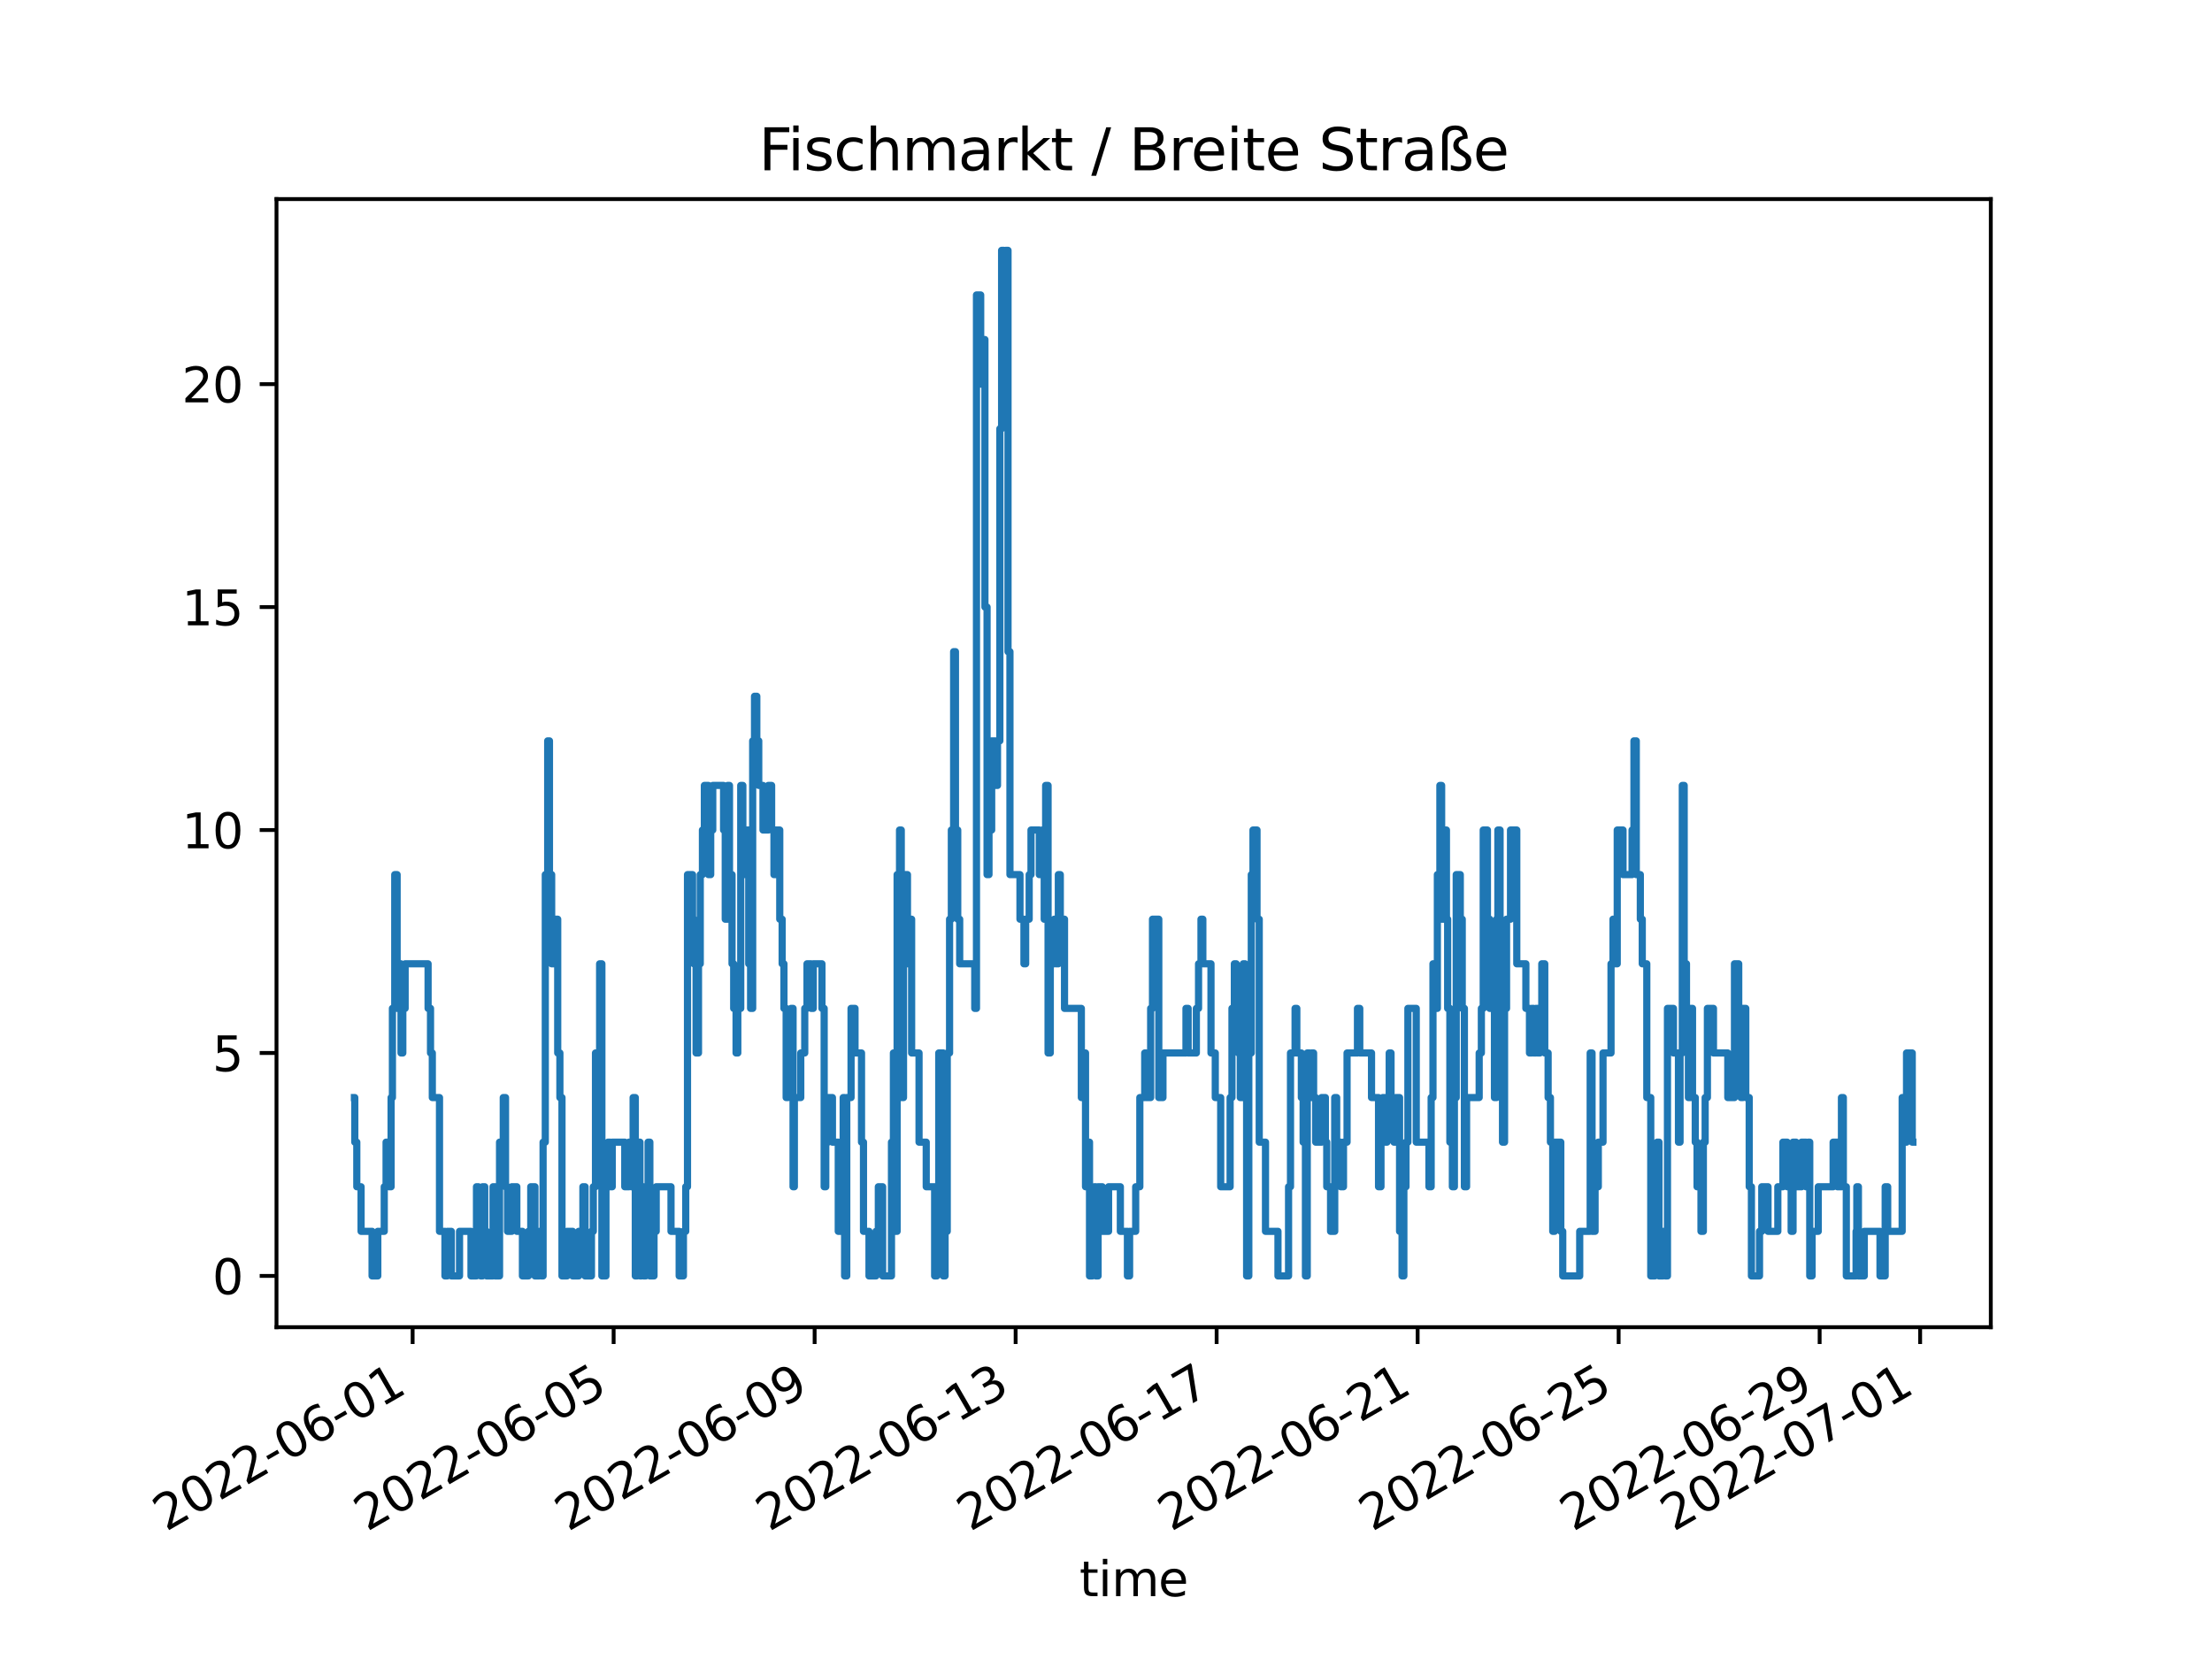 <?xml version="1.0" encoding="utf-8" standalone="no"?>
<!DOCTYPE svg PUBLIC "-//W3C//DTD SVG 1.1//EN"
  "http://www.w3.org/Graphics/SVG/1.1/DTD/svg11.dtd">
<svg xmlns:xlink="http://www.w3.org/1999/xlink" width="460.8pt" height="345.6pt" viewBox="0 0 460.8 345.6" xmlns="http://www.w3.org/2000/svg" version="1.1">
 <defs>
  <style type="text/css">*{stroke-linejoin: round; stroke-linecap: butt}</style>
 </defs>
 <g id="figure_1">
  <g id="patch_1">
   <path d="M 0 345.6 
L 460.8 345.6 
L 460.8 0 
L 0 0 
z
" style="fill: #ffffff"/>
  </g>
  <g id="axes_1">
   <g id="patch_2">
    <path d="M 57.6 276.48 
L 414.72 276.48 
L 414.72 41.472 
L 57.6 41.472 
z
" style="fill: #ffffff"/>
   </g>
   <g id="matplotlib.axis_1">
    <g id="xtick_1">
     <g id="line2d_1">
      <defs>
       <path id="m8f4c4ebdd8" d="M 0 0 
L 0 3.5 
" style="stroke: #000000; stroke-width: 0.8"/>
      </defs>
      <g>
       <use xlink:href="#m8f4c4ebdd8" x="85.958" y="276.48" style="stroke: #000000; stroke-width: 0.8"/>
      </g>
     </g>
     <g id="text_1">
      <!-- 2022-06-01 -->
      <g transform="translate(34.589 319.118)rotate(-30)scale(0.1 -0.1)">
       <defs>
        <path id="DejaVuSans-32" d="M 1228 531 
L 3431 531 
L 3431 0 
L 469 0 
L 469 531 
Q 828 903 1448 1529 
Q 2069 2156 2228 2338 
Q 2531 2678 2651 2914 
Q 2772 3150 2772 3378 
Q 2772 3750 2511 3984 
Q 2250 4219 1831 4219 
Q 1534 4219 1204 4116 
Q 875 4013 500 3803 
L 500 4441 
Q 881 4594 1212 4672 
Q 1544 4750 1819 4750 
Q 2544 4750 2975 4387 
Q 3406 4025 3406 3419 
Q 3406 3131 3298 2873 
Q 3191 2616 2906 2266 
Q 2828 2175 2409 1742 
Q 1991 1309 1228 531 
z
" transform="scale(0.016)"/>
        <path id="DejaVuSans-30" d="M 2034 4250 
Q 1547 4250 1301 3770 
Q 1056 3291 1056 2328 
Q 1056 1369 1301 889 
Q 1547 409 2034 409 
Q 2525 409 2770 889 
Q 3016 1369 3016 2328 
Q 3016 3291 2770 3770 
Q 2525 4250 2034 4250 
z
M 2034 4750 
Q 2819 4750 3233 4129 
Q 3647 3509 3647 2328 
Q 3647 1150 3233 529 
Q 2819 -91 2034 -91 
Q 1250 -91 836 529 
Q 422 1150 422 2328 
Q 422 3509 836 4129 
Q 1250 4750 2034 4750 
z
" transform="scale(0.016)"/>
        <path id="DejaVuSans-2d" d="M 313 2009 
L 1997 2009 
L 1997 1497 
L 313 1497 
L 313 2009 
z
" transform="scale(0.016)"/>
        <path id="DejaVuSans-36" d="M 2113 2584 
Q 1688 2584 1439 2293 
Q 1191 2003 1191 1497 
Q 1191 994 1439 701 
Q 1688 409 2113 409 
Q 2538 409 2786 701 
Q 3034 994 3034 1497 
Q 3034 2003 2786 2293 
Q 2538 2584 2113 2584 
z
M 3366 4563 
L 3366 3988 
Q 3128 4100 2886 4159 
Q 2644 4219 2406 4219 
Q 1781 4219 1451 3797 
Q 1122 3375 1075 2522 
Q 1259 2794 1537 2939 
Q 1816 3084 2150 3084 
Q 2853 3084 3261 2657 
Q 3669 2231 3669 1497 
Q 3669 778 3244 343 
Q 2819 -91 2113 -91 
Q 1303 -91 875 529 
Q 447 1150 447 2328 
Q 447 3434 972 4092 
Q 1497 4750 2381 4750 
Q 2619 4750 2861 4703 
Q 3103 4656 3366 4563 
z
" transform="scale(0.016)"/>
        <path id="DejaVuSans-31" d="M 794 531 
L 1825 531 
L 1825 4091 
L 703 3866 
L 703 4441 
L 1819 4666 
L 2450 4666 
L 2450 531 
L 3481 531 
L 3481 0 
L 794 0 
L 794 531 
z
" transform="scale(0.016)"/>
       </defs>
       <use xlink:href="#DejaVuSans-32"/>
       <use xlink:href="#DejaVuSans-30" x="63.623"/>
       <use xlink:href="#DejaVuSans-32" x="127.246"/>
       <use xlink:href="#DejaVuSans-32" x="190.869"/>
       <use xlink:href="#DejaVuSans-2d" x="254.492"/>
       <use xlink:href="#DejaVuSans-30" x="290.576"/>
       <use xlink:href="#DejaVuSans-36" x="354.199"/>
       <use xlink:href="#DejaVuSans-2d" x="417.822"/>
       <use xlink:href="#DejaVuSans-30" x="453.906"/>
       <use xlink:href="#DejaVuSans-31" x="517.529"/>
      </g>
     </g>
    </g>
    <g id="xtick_2">
     <g id="line2d_2">
      <g>
       <use xlink:href="#m8f4c4ebdd8" x="127.83" y="276.48" style="stroke: #000000; stroke-width: 0.8"/>
      </g>
     </g>
     <g id="text_2">
      <!-- 2022-06-05 -->
      <g transform="translate(76.461 319.118)rotate(-30)scale(0.1 -0.1)">
       <defs>
        <path id="DejaVuSans-35" d="M 691 4666 
L 3169 4666 
L 3169 4134 
L 1269 4134 
L 1269 2991 
Q 1406 3038 1543 3061 
Q 1681 3084 1819 3084 
Q 2600 3084 3056 2656 
Q 3513 2228 3513 1497 
Q 3513 744 3044 326 
Q 2575 -91 1722 -91 
Q 1428 -91 1123 -41 
Q 819 9 494 109 
L 494 744 
Q 775 591 1075 516 
Q 1375 441 1709 441 
Q 2250 441 2565 725 
Q 2881 1009 2881 1497 
Q 2881 1984 2565 2268 
Q 2250 2553 1709 2553 
Q 1456 2553 1204 2497 
Q 953 2441 691 2322 
L 691 4666 
z
" transform="scale(0.016)"/>
       </defs>
       <use xlink:href="#DejaVuSans-32"/>
       <use xlink:href="#DejaVuSans-30" x="63.623"/>
       <use xlink:href="#DejaVuSans-32" x="127.246"/>
       <use xlink:href="#DejaVuSans-32" x="190.869"/>
       <use xlink:href="#DejaVuSans-2d" x="254.492"/>
       <use xlink:href="#DejaVuSans-30" x="290.576"/>
       <use xlink:href="#DejaVuSans-36" x="354.199"/>
       <use xlink:href="#DejaVuSans-2d" x="417.822"/>
       <use xlink:href="#DejaVuSans-30" x="453.906"/>
       <use xlink:href="#DejaVuSans-35" x="517.529"/>
      </g>
     </g>
    </g>
    <g id="xtick_3">
     <g id="line2d_3">
      <g>
       <use xlink:href="#m8f4c4ebdd8" x="169.703" y="276.48" style="stroke: #000000; stroke-width: 0.8"/>
      </g>
     </g>
     <g id="text_3">
      <!-- 2022-06-09 -->
      <g transform="translate(118.333 319.118)rotate(-30)scale(0.1 -0.1)">
       <defs>
        <path id="DejaVuSans-39" d="M 703 97 
L 703 672 
Q 941 559 1184 500 
Q 1428 441 1663 441 
Q 2288 441 2617 861 
Q 2947 1281 2994 2138 
Q 2813 1869 2534 1725 
Q 2256 1581 1919 1581 
Q 1219 1581 811 2004 
Q 403 2428 403 3163 
Q 403 3881 828 4315 
Q 1253 4750 1959 4750 
Q 2769 4750 3195 4129 
Q 3622 3509 3622 2328 
Q 3622 1225 3098 567 
Q 2575 -91 1691 -91 
Q 1453 -91 1209 -44 
Q 966 3 703 97 
z
M 1959 2075 
Q 2384 2075 2632 2365 
Q 2881 2656 2881 3163 
Q 2881 3666 2632 3958 
Q 2384 4250 1959 4250 
Q 1534 4250 1286 3958 
Q 1038 3666 1038 3163 
Q 1038 2656 1286 2365 
Q 1534 2075 1959 2075 
z
" transform="scale(0.016)"/>
       </defs>
       <use xlink:href="#DejaVuSans-32"/>
       <use xlink:href="#DejaVuSans-30" x="63.623"/>
       <use xlink:href="#DejaVuSans-32" x="127.246"/>
       <use xlink:href="#DejaVuSans-32" x="190.869"/>
       <use xlink:href="#DejaVuSans-2d" x="254.492"/>
       <use xlink:href="#DejaVuSans-30" x="290.576"/>
       <use xlink:href="#DejaVuSans-36" x="354.199"/>
       <use xlink:href="#DejaVuSans-2d" x="417.822"/>
       <use xlink:href="#DejaVuSans-30" x="453.906"/>
       <use xlink:href="#DejaVuSans-39" x="517.529"/>
      </g>
     </g>
    </g>
    <g id="xtick_4">
     <g id="line2d_4">
      <g>
       <use xlink:href="#m8f4c4ebdd8" x="211.575" y="276.48" style="stroke: #000000; stroke-width: 0.8"/>
      </g>
     </g>
     <g id="text_4">
      <!-- 2022-06-13 -->
      <g transform="translate(160.205 319.118)rotate(-30)scale(0.1 -0.1)">
       <defs>
        <path id="DejaVuSans-33" d="M 2597 2516 
Q 3050 2419 3304 2112 
Q 3559 1806 3559 1356 
Q 3559 666 3084 287 
Q 2609 -91 1734 -91 
Q 1441 -91 1130 -33 
Q 819 25 488 141 
L 488 750 
Q 750 597 1062 519 
Q 1375 441 1716 441 
Q 2309 441 2620 675 
Q 2931 909 2931 1356 
Q 2931 1769 2642 2001 
Q 2353 2234 1838 2234 
L 1294 2234 
L 1294 2753 
L 1863 2753 
Q 2328 2753 2575 2939 
Q 2822 3125 2822 3475 
Q 2822 3834 2567 4026 
Q 2313 4219 1838 4219 
Q 1578 4219 1281 4162 
Q 984 4106 628 3988 
L 628 4550 
Q 988 4650 1302 4700 
Q 1616 4750 1894 4750 
Q 2613 4750 3031 4423 
Q 3450 4097 3450 3541 
Q 3450 3153 3228 2886 
Q 3006 2619 2597 2516 
z
" transform="scale(0.016)"/>
       </defs>
       <use xlink:href="#DejaVuSans-32"/>
       <use xlink:href="#DejaVuSans-30" x="63.623"/>
       <use xlink:href="#DejaVuSans-32" x="127.246"/>
       <use xlink:href="#DejaVuSans-32" x="190.869"/>
       <use xlink:href="#DejaVuSans-2d" x="254.492"/>
       <use xlink:href="#DejaVuSans-30" x="290.576"/>
       <use xlink:href="#DejaVuSans-36" x="354.199"/>
       <use xlink:href="#DejaVuSans-2d" x="417.822"/>
       <use xlink:href="#DejaVuSans-31" x="453.906"/>
       <use xlink:href="#DejaVuSans-33" x="517.529"/>
      </g>
     </g>
    </g>
    <g id="xtick_5">
     <g id="line2d_5">
      <g>
       <use xlink:href="#m8f4c4ebdd8" x="253.447" y="276.48" style="stroke: #000000; stroke-width: 0.8"/>
      </g>
     </g>
     <g id="text_5">
      <!-- 2022-06-17 -->
      <g transform="translate(202.078 319.118)rotate(-30)scale(0.1 -0.1)">
       <defs>
        <path id="DejaVuSans-37" d="M 525 4666 
L 3525 4666 
L 3525 4397 
L 1831 0 
L 1172 0 
L 2766 4134 
L 525 4134 
L 525 4666 
z
" transform="scale(0.016)"/>
       </defs>
       <use xlink:href="#DejaVuSans-32"/>
       <use xlink:href="#DejaVuSans-30" x="63.623"/>
       <use xlink:href="#DejaVuSans-32" x="127.246"/>
       <use xlink:href="#DejaVuSans-32" x="190.869"/>
       <use xlink:href="#DejaVuSans-2d" x="254.492"/>
       <use xlink:href="#DejaVuSans-30" x="290.576"/>
       <use xlink:href="#DejaVuSans-36" x="354.199"/>
       <use xlink:href="#DejaVuSans-2d" x="417.822"/>
       <use xlink:href="#DejaVuSans-31" x="453.906"/>
       <use xlink:href="#DejaVuSans-37" x="517.529"/>
      </g>
     </g>
    </g>
    <g id="xtick_6">
     <g id="line2d_6">
      <g>
       <use xlink:href="#m8f4c4ebdd8" x="295.319" y="276.48" style="stroke: #000000; stroke-width: 0.8"/>
      </g>
     </g>
     <g id="text_6">
      <!-- 2022-06-21 -->
      <g transform="translate(243.95 319.118)rotate(-30)scale(0.1 -0.1)">
       <use xlink:href="#DejaVuSans-32"/>
       <use xlink:href="#DejaVuSans-30" x="63.623"/>
       <use xlink:href="#DejaVuSans-32" x="127.246"/>
       <use xlink:href="#DejaVuSans-32" x="190.869"/>
       <use xlink:href="#DejaVuSans-2d" x="254.492"/>
       <use xlink:href="#DejaVuSans-30" x="290.576"/>
       <use xlink:href="#DejaVuSans-36" x="354.199"/>
       <use xlink:href="#DejaVuSans-2d" x="417.822"/>
       <use xlink:href="#DejaVuSans-32" x="453.906"/>
       <use xlink:href="#DejaVuSans-31" x="517.529"/>
      </g>
     </g>
    </g>
    <g id="xtick_7">
     <g id="line2d_7">
      <g>
       <use xlink:href="#m8f4c4ebdd8" x="337.192" y="276.48" style="stroke: #000000; stroke-width: 0.8"/>
      </g>
     </g>
     <g id="text_7">
      <!-- 2022-06-25 -->
      <g transform="translate(285.822 319.118)rotate(-30)scale(0.1 -0.1)">
       <use xlink:href="#DejaVuSans-32"/>
       <use xlink:href="#DejaVuSans-30" x="63.623"/>
       <use xlink:href="#DejaVuSans-32" x="127.246"/>
       <use xlink:href="#DejaVuSans-32" x="190.869"/>
       <use xlink:href="#DejaVuSans-2d" x="254.492"/>
       <use xlink:href="#DejaVuSans-30" x="290.576"/>
       <use xlink:href="#DejaVuSans-36" x="354.199"/>
       <use xlink:href="#DejaVuSans-2d" x="417.822"/>
       <use xlink:href="#DejaVuSans-32" x="453.906"/>
       <use xlink:href="#DejaVuSans-35" x="517.529"/>
      </g>
     </g>
    </g>
    <g id="xtick_8">
     <g id="line2d_8">
      <g>
       <use xlink:href="#m8f4c4ebdd8" x="379.064" y="276.48" style="stroke: #000000; stroke-width: 0.8"/>
      </g>
     </g>
     <g id="text_8">
      <!-- 2022-06-29 -->
      <g transform="translate(327.694 319.118)rotate(-30)scale(0.1 -0.1)">
       <use xlink:href="#DejaVuSans-32"/>
       <use xlink:href="#DejaVuSans-30" x="63.623"/>
       <use xlink:href="#DejaVuSans-32" x="127.246"/>
       <use xlink:href="#DejaVuSans-32" x="190.869"/>
       <use xlink:href="#DejaVuSans-2d" x="254.492"/>
       <use xlink:href="#DejaVuSans-30" x="290.576"/>
       <use xlink:href="#DejaVuSans-36" x="354.199"/>
       <use xlink:href="#DejaVuSans-2d" x="417.822"/>
       <use xlink:href="#DejaVuSans-32" x="453.906"/>
       <use xlink:href="#DejaVuSans-39" x="517.529"/>
      </g>
     </g>
    </g>
    <g id="xtick_9">
     <g id="line2d_9">
      <g>
       <use xlink:href="#m8f4c4ebdd8" x="400" y="276.48" style="stroke: #000000; stroke-width: 0.8"/>
      </g>
     </g>
     <g id="text_9">
      <!-- 2022-07-01 -->
      <g transform="translate(348.631 319.118)rotate(-30)scale(0.1 -0.1)">
       <use xlink:href="#DejaVuSans-32"/>
       <use xlink:href="#DejaVuSans-30" x="63.623"/>
       <use xlink:href="#DejaVuSans-32" x="127.246"/>
       <use xlink:href="#DejaVuSans-32" x="190.869"/>
       <use xlink:href="#DejaVuSans-2d" x="254.492"/>
       <use xlink:href="#DejaVuSans-30" x="290.576"/>
       <use xlink:href="#DejaVuSans-37" x="354.199"/>
       <use xlink:href="#DejaVuSans-2d" x="417.822"/>
       <use xlink:href="#DejaVuSans-30" x="453.906"/>
       <use xlink:href="#DejaVuSans-31" x="517.529"/>
      </g>
     </g>
    </g>
    <g id="text_10">
     <!-- time -->
     <g transform="translate(224.864 332.518)scale(0.1 -0.1)">
      <defs>
       <path id="DejaVuSans-74" d="M 1172 4494 
L 1172 3500 
L 2356 3500 
L 2356 3053 
L 1172 3053 
L 1172 1153 
Q 1172 725 1289 603 
Q 1406 481 1766 481 
L 2356 481 
L 2356 0 
L 1766 0 
Q 1100 0 847 248 
Q 594 497 594 1153 
L 594 3053 
L 172 3053 
L 172 3500 
L 594 3500 
L 594 4494 
L 1172 4494 
z
" transform="scale(0.016)"/>
       <path id="DejaVuSans-69" d="M 603 3500 
L 1178 3500 
L 1178 0 
L 603 0 
L 603 3500 
z
M 603 4863 
L 1178 4863 
L 1178 4134 
L 603 4134 
L 603 4863 
z
" transform="scale(0.016)"/>
       <path id="DejaVuSans-6d" d="M 3328 2828 
Q 3544 3216 3844 3400 
Q 4144 3584 4550 3584 
Q 5097 3584 5394 3201 
Q 5691 2819 5691 2113 
L 5691 0 
L 5113 0 
L 5113 2094 
Q 5113 2597 4934 2840 
Q 4756 3084 4391 3084 
Q 3944 3084 3684 2787 
Q 3425 2491 3425 1978 
L 3425 0 
L 2847 0 
L 2847 2094 
Q 2847 2600 2669 2842 
Q 2491 3084 2119 3084 
Q 1678 3084 1418 2786 
Q 1159 2488 1159 1978 
L 1159 0 
L 581 0 
L 581 3500 
L 1159 3500 
L 1159 2956 
Q 1356 3278 1631 3431 
Q 1906 3584 2284 3584 
Q 2666 3584 2933 3390 
Q 3200 3197 3328 2828 
z
" transform="scale(0.016)"/>
       <path id="DejaVuSans-65" d="M 3597 1894 
L 3597 1613 
L 953 1613 
Q 991 1019 1311 708 
Q 1631 397 2203 397 
Q 2534 397 2845 478 
Q 3156 559 3463 722 
L 3463 178 
Q 3153 47 2828 -22 
Q 2503 -91 2169 -91 
Q 1331 -91 842 396 
Q 353 884 353 1716 
Q 353 2575 817 3079 
Q 1281 3584 2069 3584 
Q 2775 3584 3186 3129 
Q 3597 2675 3597 1894 
z
M 3022 2063 
Q 3016 2534 2758 2815 
Q 2500 3097 2075 3097 
Q 1594 3097 1305 2825 
Q 1016 2553 972 2059 
L 3022 2063 
z
" transform="scale(0.016)"/>
      </defs>
      <use xlink:href="#DejaVuSans-74"/>
      <use xlink:href="#DejaVuSans-69" x="39.209"/>
      <use xlink:href="#DejaVuSans-6d" x="66.992"/>
      <use xlink:href="#DejaVuSans-65" x="164.404"/>
     </g>
    </g>
   </g>
   <g id="matplotlib.axis_2">
    <g id="ytick_1">
     <g id="line2d_10">
      <defs>
       <path id="m6d7c1fa543" d="M 0 0 
L -3.5 0 
" style="stroke: #000000; stroke-width: 0.8"/>
      </defs>
      <g>
       <use xlink:href="#m6d7c1fa543" x="57.6" y="265.798" style="stroke: #000000; stroke-width: 0.8"/>
      </g>
     </g>
     <g id="text_11">
      <!-- 0 -->
      <g transform="translate(44.237 269.597)scale(0.1 -0.1)">
       <use xlink:href="#DejaVuSans-30"/>
      </g>
     </g>
    </g>
    <g id="ytick_2">
     <g id="line2d_11">
      <g>
       <use xlink:href="#m6d7c1fa543" x="57.6" y="219.354" style="stroke: #000000; stroke-width: 0.8"/>
      </g>
     </g>
     <g id="text_12">
      <!-- 5 -->
      <g transform="translate(44.237 223.153)scale(0.1 -0.1)">
       <use xlink:href="#DejaVuSans-35"/>
      </g>
     </g>
    </g>
    <g id="ytick_3">
     <g id="line2d_12">
      <g>
       <use xlink:href="#m6d7c1fa543" x="57.6" y="172.909" style="stroke: #000000; stroke-width: 0.8"/>
      </g>
     </g>
     <g id="text_13">
      <!-- 10 -->
      <g transform="translate(37.875 176.708)scale(0.1 -0.1)">
       <use xlink:href="#DejaVuSans-31"/>
       <use xlink:href="#DejaVuSans-30" x="63.623"/>
      </g>
     </g>
    </g>
    <g id="ytick_4">
     <g id="line2d_13">
      <g>
       <use xlink:href="#m6d7c1fa543" x="57.6" y="126.465" style="stroke: #000000; stroke-width: 0.8"/>
      </g>
     </g>
     <g id="text_14">
      <!-- 15 -->
      <g transform="translate(37.875 130.264)scale(0.1 -0.1)">
       <use xlink:href="#DejaVuSans-31"/>
       <use xlink:href="#DejaVuSans-35" x="63.623"/>
      </g>
     </g>
    </g>
    <g id="ytick_5">
     <g id="line2d_14">
      <g>
       <use xlink:href="#m6d7c1fa543" x="57.6" y="80.021" style="stroke: #000000; stroke-width: 0.8"/>
      </g>
     </g>
     <g id="text_15">
      <!-- 20 -->
      <g transform="translate(37.875 83.82)scale(0.1 -0.1)">
       <use xlink:href="#DejaVuSans-32"/>
       <use xlink:href="#DejaVuSans-30" x="63.623"/>
      </g>
     </g>
    </g>
   </g>
   <g id="line2d_15">
    <path d="M 73.833 228.642 
L 73.909 228.642 
L 73.909 237.931 
L 74.328 237.931 
L 74.328 247.22 
L 75.219 247.22 
L 75.219 256.509 
L 77.511 256.509 
L 77.511 265.798 
L 78.702 265.798 
L 78.702 256.509 
L 80.045 256.509 
L 80.045 247.22 
L 80.429 247.22 
L 80.429 237.931 
L 81.034 237.931 
L 81.034 247.22 
L 81.475 247.22 
L 81.475 228.642 
L 81.749 228.642 
L 81.749 210.065 
L 82.233 210.065 
L 82.233 182.198 
L 82.729 182.198 
L 82.729 210.065 
L 83.132 210.065 
L 83.132 200.776 
L 83.541 200.776 
L 83.541 219.354 
L 83.912 219.354 
L 83.912 210.065 
L 84.396 210.065 
L 84.396 200.776 
L 89.179 200.776 
L 89.179 210.065 
L 89.685 210.065 
L 89.685 219.354 
L 90.06 219.354 
L 90.06 228.642 
L 91.556 228.642 
L 91.556 256.509 
L 92.691 256.509 
L 92.691 265.798 
L 93.186 265.798 
L 93.186 256.509 
L 94.018 256.509 
L 94.018 265.798 
L 95.728 265.798 
L 95.728 256.509 
L 98.12 256.509 
L 98.12 265.798 
L 99.261 265.798 
L 99.261 247.22 
L 99.657 247.22 
L 99.657 256.509 
L 100.125 256.509 
L 100.125 265.798 
L 100.521 265.798 
L 100.521 247.22 
L 100.983 247.22 
L 100.983 256.509 
L 101.37 256.509 
L 101.37 265.798 
L 102.711 265.798 
L 102.711 247.22 
L 103.149 247.22 
L 103.149 265.798 
L 104.066 265.798 
L 104.066 237.931 
L 104.839 237.931 
L 104.839 228.642 
L 105.311 228.642 
L 105.311 247.22 
L 105.723 247.22 
L 105.723 256.509 
L 106.61 256.509 
L 106.61 247.22 
L 107.664 247.22 
L 107.664 256.509 
L 108.834 256.509 
L 108.834 265.798 
L 110.088 265.798 
L 110.088 256.509 
L 110.569 256.509 
L 110.569 247.22 
L 111.442 247.22 
L 111.442 265.798 
L 112.405 265.798 
L 112.405 256.509 
L 112.809 256.509 
L 112.809 265.798 
L 113.134 265.798 
L 113.134 237.931 
L 113.595 237.931 
L 113.595 182.198 
L 114.095 182.198 
L 114.095 154.332 
L 114.461 154.332 
L 114.461 182.198 
L 114.923 182.198 
L 114.923 200.776 
L 115.776 200.776 
L 115.776 191.487 
L 116.182 191.487 
L 116.182 219.354 
L 116.636 219.354 
L 116.636 228.642 
L 117.071 228.642 
L 117.071 265.798 
L 118.127 265.798 
L 118.127 256.509 
L 119.291 256.509 
L 119.291 265.798 
L 120.553 265.798 
L 120.553 256.509 
L 121.429 256.509 
L 121.429 247.22 
L 121.877 247.22 
L 121.877 265.798 
L 123.212 265.798 
L 123.212 256.509 
L 123.595 256.509 
L 123.595 247.22 
L 124.052 247.22 
L 124.052 219.354 
L 124.912 219.354 
L 124.912 200.776 
L 125.382 200.776 
L 125.382 265.798 
L 126.232 265.798 
L 126.232 247.22 
L 126.661 247.22 
L 126.661 237.931 
L 127.098 237.931 
L 127.098 247.22 
L 127.541 247.22 
L 127.541 237.931 
L 130.15 237.931 
L 130.15 247.22 
L 131.02 247.22 
L 131.02 237.931 
L 131.496 237.931 
L 131.496 247.22 
L 131.891 247.22 
L 131.891 228.642 
L 132.345 228.642 
L 132.345 265.798 
L 132.751 265.798 
L 132.751 237.931 
L 133.314 237.931 
L 133.314 265.798 
L 133.687 265.798 
L 133.687 247.22 
L 134.07 247.22 
L 134.07 265.798 
L 134.519 265.798 
L 134.519 256.509 
L 135.008 256.509 
L 135.008 237.931 
L 135.376 237.931 
L 135.376 265.798 
L 136.244 265.798 
L 136.244 256.509 
L 136.701 256.509 
L 136.701 247.22 
L 139.784 247.22 
L 139.784 256.509 
L 141.486 256.509 
L 141.486 265.798 
L 142.369 265.798 
L 142.369 256.509 
L 142.851 256.509 
L 142.851 247.22 
L 143.219 247.22 
L 143.219 182.198 
L 144.272 182.198 
L 144.272 191.487 
L 144.534 191.487 
L 144.534 200.776 
L 145.01 200.776 
L 145.01 219.354 
L 145.509 219.354 
L 145.509 200.776 
L 145.876 200.776 
L 145.876 182.198 
L 146.33 182.198 
L 146.33 172.909 
L 146.733 172.909 
L 146.733 163.62 
L 147.588 163.62 
L 147.588 182.198 
L 148.052 182.198 
L 148.052 172.909 
L 148.48 172.909 
L 148.48 163.62 
L 150.735 163.62 
L 150.735 172.909 
L 151.081 172.909 
L 151.081 191.487 
L 151.57 191.487 
L 151.57 163.62 
L 151.967 163.62 
L 151.967 182.198 
L 152.495 182.198 
L 152.495 200.776 
L 152.841 200.776 
L 152.841 210.065 
L 153.339 210.065 
L 153.339 219.354 
L 153.698 219.354 
L 153.698 210.065 
L 154.31 210.065 
L 154.31 163.62 
L 154.748 163.62 
L 154.748 182.198 
L 155.051 182.198 
L 155.051 172.909 
L 155.978 172.909 
L 155.978 200.776 
L 156.363 200.776 
L 156.363 210.065 
L 156.797 210.065 
L 156.797 154.332 
L 157.182 154.332 
L 157.182 145.043 
L 157.658 145.043 
L 157.658 154.332 
L 158.061 154.332 
L 158.061 163.62 
L 158.944 163.62 
L 158.944 172.909 
L 160.043 172.909 
L 160.043 163.62 
L 160.744 163.62 
L 160.744 172.909 
L 161.231 172.909 
L 161.231 182.198 
L 161.557 182.198 
L 161.557 172.909 
L 162.438 172.909 
L 162.438 191.487 
L 162.938 191.487 
L 162.938 200.776 
L 163.309 200.776 
L 163.309 210.065 
L 163.772 210.065 
L 163.772 228.642 
L 164.155 228.642 
L 164.155 219.354 
L 164.782 219.354 
L 164.782 210.065 
L 165.209 210.065 
L 165.209 247.22 
L 165.479 247.22 
L 165.479 228.642 
L 166.813 228.642 
L 166.813 219.354 
L 167.643 219.354 
L 167.643 210.065 
L 168.115 210.065 
L 168.115 200.776 
L 168.98 200.776 
L 168.98 210.065 
L 169.418 210.065 
L 169.418 200.776 
L 171.225 200.776 
L 171.225 210.065 
L 171.69 210.065 
L 171.69 247.22 
L 172.024 247.22 
L 172.024 237.931 
L 172.512 237.931 
L 172.512 228.642 
L 173.411 228.642 
L 173.411 237.931 
L 174.626 237.931 
L 174.626 256.509 
L 175.255 256.509 
L 175.255 237.931 
L 175.651 237.931 
L 175.651 228.642 
L 175.947 228.642 
L 175.947 265.798 
L 176.395 265.798 
L 176.395 228.642 
L 177.291 228.642 
L 177.291 210.065 
L 178.115 210.065 
L 178.115 219.354 
L 179.469 219.354 
L 179.469 237.931 
L 179.88 237.931 
L 179.88 256.509 
L 181.029 256.509 
L 181.029 265.798 
L 182.486 265.798 
L 182.486 256.509 
L 182.975 256.509 
L 182.975 247.22 
L 183.87 247.22 
L 183.87 265.798 
L 185.712 265.798 
L 185.712 237.931 
L 186.115 237.931 
L 186.115 219.354 
L 186.418 219.354 
L 186.418 256.509 
L 186.886 256.509 
L 186.886 182.198 
L 187.389 182.198 
L 187.389 172.909 
L 187.749 172.909 
L 187.749 228.642 
L 188.217 228.642 
L 188.217 200.776 
L 188.58 200.776 
L 188.58 182.198 
L 189.041 182.198 
L 189.041 200.776 
L 189.458 200.776 
L 189.458 191.487 
L 189.91 191.487 
L 189.91 219.354 
L 191.452 219.354 
L 191.452 237.931 
L 192.951 237.931 
L 192.951 247.22 
L 194.703 247.22 
L 194.703 265.798 
L 195.157 265.798 
L 195.157 247.22 
L 195.56 247.22 
L 195.56 219.354 
L 196.498 219.354 
L 196.498 265.798 
L 196.876 265.798 
L 196.876 256.509 
L 197.328 256.509 
L 197.328 219.354 
L 197.814 219.354 
L 197.814 191.487 
L 198.186 191.487 
L 198.186 172.909 
L 198.661 172.909 
L 198.661 135.754 
L 199.039 135.754 
L 199.039 172.909 
L 199.513 172.909 
L 199.513 191.487 
L 199.922 191.487 
L 199.922 200.776 
L 203.059 200.776 
L 203.059 210.065 
L 203.419 210.065 
L 203.419 61.443 
L 204.296 61.443 
L 204.296 80.021 
L 204.771 80.021 
L 204.771 70.732 
L 205.178 70.732 
L 205.178 126.465 
L 205.624 126.465 
L 205.624 182.198 
L 206.024 182.198 
L 206.024 172.909 
L 206.584 172.909 
L 206.584 154.332 
L 207.342 154.332 
L 207.342 163.62 
L 207.797 163.62 
L 207.797 154.332 
L 208.288 154.332 
L 208.288 89.31 
L 208.655 89.31 
L 208.655 52.154 
L 209.128 52.154 
L 209.128 61.443 
L 209.509 61.443 
L 209.509 52.154 
L 209.988 52.154 
L 209.988 135.754 
L 210.391 135.754 
L 210.391 182.198 
L 212.479 182.198 
L 212.479 191.487 
L 213.307 191.487 
L 213.307 200.776 
L 213.664 200.776 
L 213.664 191.487 
L 214.397 191.487 
L 214.397 182.198 
L 214.778 182.198 
L 214.778 172.909 
L 216.507 172.909 
L 216.507 182.198 
L 217.109 182.198 
L 217.109 172.909 
L 217.53 172.909 
L 217.53 191.487 
L 217.828 191.487 
L 217.828 163.62 
L 218.332 163.62 
L 218.332 219.354 
L 218.793 219.354 
L 218.793 200.776 
L 219.625 200.776 
L 219.625 191.487 
L 219.997 191.487 
L 219.997 200.776 
L 220.474 200.776 
L 220.474 182.198 
L 220.879 182.198 
L 220.879 191.487 
L 221.758 191.487 
L 221.758 210.065 
L 225.264 210.065 
L 225.264 228.642 
L 225.731 228.642 
L 225.731 219.354 
L 226.133 219.354 
L 226.133 247.22 
L 226.597 247.22 
L 226.597 237.931 
L 226.966 237.931 
L 226.966 265.798 
L 227.575 265.798 
L 227.575 256.509 
L 227.968 256.509 
L 227.968 247.22 
L 228.284 247.22 
L 228.284 265.798 
L 228.751 265.798 
L 228.751 247.22 
L 229.629 247.22 
L 229.629 256.509 
L 230.936 256.509 
L 230.936 247.22 
L 233.391 247.22 
L 233.391 256.509 
L 234.865 256.509 
L 234.865 265.798 
L 235.318 265.798 
L 235.318 256.509 
L 236.585 256.509 
L 236.585 247.22 
L 237.447 247.22 
L 237.447 228.642 
L 238.467 228.642 
L 238.467 219.354 
L 238.756 219.354 
L 238.756 228.642 
L 239.704 228.642 
L 239.704 210.065 
L 240.087 210.065 
L 240.087 191.487 
L 241.398 191.487 
L 241.398 228.642 
L 242.264 228.642 
L 242.264 219.354 
L 247.061 219.354 
L 247.061 210.065 
L 247.512 210.065 
L 247.512 219.354 
L 249.222 219.354 
L 249.222 210.065 
L 249.681 210.065 
L 249.681 200.776 
L 250.189 200.776 
L 250.189 191.487 
L 250.573 191.487 
L 250.573 200.776 
L 252.271 200.776 
L 252.271 219.354 
L 253.165 219.354 
L 253.165 228.642 
L 254.294 228.642 
L 254.294 247.22 
L 256.258 247.22 
L 256.258 228.642 
L 256.642 228.642 
L 256.642 210.065 
L 257.139 210.065 
L 257.139 200.776 
L 257.532 200.776 
L 257.532 210.065 
L 257.98 210.065 
L 257.98 219.354 
L 258.375 219.354 
L 258.375 228.642 
L 258.987 228.642 
L 258.987 200.776 
L 259.377 200.776 
L 259.377 228.642 
L 259.694 228.642 
L 259.694 265.798 
L 260.15 265.798 
L 260.15 219.354 
L 260.668 219.354 
L 260.668 182.198 
L 261.02 182.198 
L 261.02 172.909 
L 261.858 172.909 
L 261.858 191.487 
L 262.321 191.487 
L 262.321 237.931 
L 263.626 237.931 
L 263.626 256.509 
L 266.225 256.509 
L 266.225 265.798 
L 268.432 265.798 
L 268.432 247.22 
L 268.834 247.22 
L 268.834 219.354 
L 269.789 219.354 
L 269.789 210.065 
L 270.152 210.065 
L 270.152 219.354 
L 271.097 219.354 
L 271.097 228.642 
L 271.466 228.642 
L 271.466 237.931 
L 271.946 237.931 
L 271.946 265.798 
L 272.324 265.798 
L 272.324 219.354 
L 272.787 219.354 
L 272.787 228.642 
L 273.205 228.642 
L 273.205 219.354 
L 273.648 219.354 
L 273.648 228.642 
L 274.086 228.642 
L 274.086 237.931 
L 275.298 237.931 
L 275.298 228.642 
L 276.099 228.642 
L 276.099 237.931 
L 276.387 237.931 
L 276.387 247.22 
L 277.182 247.22 
L 277.182 256.509 
L 278.049 256.509 
L 278.049 228.642 
L 278.455 228.642 
L 278.455 237.931 
L 279.301 237.931 
L 279.301 247.22 
L 279.873 247.22 
L 279.873 237.931 
L 280.618 237.931 
L 280.618 219.354 
L 282.787 219.354 
L 282.787 210.065 
L 283.264 210.065 
L 283.264 219.354 
L 285.713 219.354 
L 285.713 228.642 
L 287.174 228.642 
L 287.174 247.22 
L 287.682 247.22 
L 287.682 237.931 
L 288.056 237.931 
L 288.056 228.642 
L 288.567 228.642 
L 288.567 237.931 
L 288.934 237.931 
L 288.934 228.642 
L 289.398 228.642 
L 289.398 219.354 
L 289.777 219.354 
L 289.777 228.642 
L 290.389 228.642 
L 290.389 237.931 
L 290.821 237.931 
L 290.821 228.642 
L 291.557 228.642 
L 291.557 256.509 
L 292.075 256.509 
L 292.075 265.798 
L 292.45 265.798 
L 292.45 247.22 
L 292.895 247.22 
L 292.895 237.931 
L 293.289 237.931 
L 293.289 210.065 
L 295.03 210.065 
L 295.03 237.931 
L 297.676 237.931 
L 297.676 247.22 
L 298.136 247.22 
L 298.136 228.642 
L 298.514 228.642 
L 298.514 200.776 
L 299.078 200.776 
L 299.078 210.065 
L 299.431 210.065 
L 299.431 182.198 
L 299.954 182.198 
L 299.954 163.62 
L 300.319 163.62 
L 300.319 191.487 
L 300.887 191.487 
L 300.887 172.909 
L 301.318 172.909 
L 301.318 191.487 
L 301.571 191.487 
L 301.571 210.065 
L 302.034 210.065 
L 302.034 237.931 
L 302.556 237.931 
L 302.556 247.22 
L 302.976 247.22 
L 302.976 228.642 
L 303.36 228.642 
L 303.36 182.198 
L 304.204 182.198 
L 304.204 191.487 
L 304.61 191.487 
L 304.61 210.065 
L 305.058 210.065 
L 305.058 247.22 
L 305.514 247.22 
L 305.514 228.642 
L 308.14 228.642 
L 308.14 219.354 
L 308.596 219.354 
L 308.596 210.065 
L 308.984 210.065 
L 308.984 172.909 
L 309.859 172.909 
L 309.859 191.487 
L 310.335 191.487 
L 310.335 210.065 
L 311.321 210.065 
L 311.321 228.642 
L 311.764 228.642 
L 311.764 191.487 
L 312.034 191.487 
L 312.034 172.909 
L 312.492 172.909 
L 312.492 219.354 
L 313 219.354 
L 313 237.931 
L 313.426 237.931 
L 313.426 210.065 
L 313.842 210.065 
L 313.842 191.487 
L 314.668 191.487 
L 314.668 172.909 
L 315.973 172.909 
L 315.973 200.776 
L 317.867 200.776 
L 317.867 210.065 
L 318.618 210.065 
L 318.618 219.354 
L 319.07 219.354 
L 319.07 210.065 
L 319.455 210.065 
L 319.455 219.354 
L 319.957 219.354 
L 319.957 210.065 
L 320.331 210.065 
L 320.331 219.354 
L 320.79 219.354 
L 320.79 210.065 
L 321.183 210.065 
L 321.183 200.776 
L 321.802 200.776 
L 321.802 219.354 
L 322.502 219.354 
L 322.502 228.642 
L 322.981 228.642 
L 322.981 237.931 
L 323.466 237.931 
L 323.466 256.509 
L 323.847 256.509 
L 323.847 237.931 
L 325.142 237.931 
L 325.142 256.509 
L 325.549 256.509 
L 325.549 265.798 
L 329.085 265.798 
L 329.085 256.509 
L 331.266 256.509 
L 331.266 219.354 
L 331.65 219.354 
L 331.65 256.509 
L 332.281 256.509 
L 332.281 247.22 
L 332.957 247.22 
L 332.957 237.931 
L 333.936 237.931 
L 333.936 219.354 
L 335.606 219.354 
L 335.606 200.776 
L 336.017 200.776 
L 336.017 191.487 
L 336.463 191.487 
L 336.463 200.776 
L 336.901 200.776 
L 336.901 172.909 
L 338.104 172.909 
L 338.104 182.198 
L 339.989 182.198 
L 339.989 172.909 
L 340.381 172.909 
L 340.381 154.332 
L 340.867 154.332 
L 340.867 182.198 
L 341.711 182.198 
L 341.711 191.487 
L 342.114 191.487 
L 342.114 200.776 
L 343.058 200.776 
L 343.058 228.642 
L 343.882 228.642 
L 343.882 265.798 
L 344.748 265.798 
L 344.748 247.22 
L 345.226 247.22 
L 345.226 237.931 
L 345.598 237.931 
L 345.598 265.798 
L 346.477 265.798 
L 346.477 256.509 
L 346.934 256.509 
L 346.934 265.798 
L 347.365 265.798 
L 347.365 210.065 
L 348.612 210.065 
L 348.612 219.354 
L 349.654 219.354 
L 349.654 237.931 
L 349.984 237.931 
L 349.984 219.354 
L 350.454 219.354 
L 350.454 163.62 
L 350.847 163.62 
L 350.847 200.776 
L 351.325 200.776 
L 351.325 210.065 
L 351.724 210.065 
L 351.724 228.642 
L 352.179 228.642 
L 352.179 210.065 
L 352.582 210.065 
L 352.582 228.642 
L 353.152 228.642 
L 353.152 237.931 
L 353.528 237.931 
L 353.528 247.22 
L 354.35 247.22 
L 354.35 256.509 
L 354.84 256.509 
L 354.84 237.931 
L 355.216 237.931 
L 355.216 228.642 
L 355.684 228.642 
L 355.684 210.065 
L 356.945 210.065 
L 356.945 219.354 
L 359.931 219.354 
L 359.931 228.642 
L 361.323 228.642 
L 361.323 200.776 
L 362.208 200.776 
L 362.208 210.065 
L 362.678 210.065 
L 362.678 228.642 
L 363.063 228.642 
L 363.063 210.065 
L 363.68 210.065 
L 363.68 228.642 
L 364.393 228.642 
L 364.393 247.22 
L 364.854 247.22 
L 364.854 265.798 
L 366.539 265.798 
L 366.539 256.509 
L 367.011 256.509 
L 367.011 247.22 
L 368.309 247.22 
L 368.309 256.509 
L 370.355 256.509 
L 370.355 247.22 
L 371.411 247.22 
L 371.411 237.931 
L 372.303 237.931 
L 372.303 247.22 
L 373.133 247.22 
L 373.133 256.509 
L 373.525 256.509 
L 373.525 237.931 
L 374.139 237.931 
L 374.139 247.22 
L 375.305 247.22 
L 375.305 237.931 
L 376.214 237.931 
L 376.214 247.22 
L 376.669 247.22 
L 376.669 237.931 
L 377.004 237.931 
L 377.004 265.798 
L 377.49 265.798 
L 377.49 256.509 
L 378.775 256.509 
L 378.775 247.22 
L 381.876 247.22 
L 381.876 237.931 
L 382.768 237.931 
L 382.768 247.22 
L 383.607 247.22 
L 383.607 228.642 
L 384.001 228.642 
L 384.001 247.22 
L 384.622 247.22 
L 384.622 265.798 
L 386.655 265.798 
L 386.655 256.509 
L 386.809 256.509 
L 386.809 247.22 
L 387.14 247.22 
L 387.14 265.798 
L 388.362 265.798 
L 388.362 256.509 
L 391.64 256.509 
L 391.64 265.798 
L 392.719 265.798 
L 392.719 247.22 
L 393.241 247.22 
L 393.241 256.509 
L 396.256 256.509 
L 396.256 228.642 
L 396.769 228.642 
L 396.769 237.931 
L 397.168 237.931 
L 397.168 219.354 
L 398.355 219.354 
L 398.355 237.931 
L 398.487 237.931 
L 398.487 237.931 
" clip-path="url(#p5d1d9f5830)" style="fill: none; stroke: #1f77b4; stroke-width: 1.5; stroke-linecap: square"/>
   </g>
   <g id="patch_3">
    <path d="M 57.6 276.48 
L 57.6 41.472 
" style="fill: none; stroke: #000000; stroke-width: 0.8; stroke-linejoin: miter; stroke-linecap: square"/>
   </g>
   <g id="patch_4">
    <path d="M 414.72 276.48 
L 414.72 41.472 
" style="fill: none; stroke: #000000; stroke-width: 0.8; stroke-linejoin: miter; stroke-linecap: square"/>
   </g>
   <g id="patch_5">
    <path d="M 57.6 276.48 
L 414.72 276.48 
" style="fill: none; stroke: #000000; stroke-width: 0.8; stroke-linejoin: miter; stroke-linecap: square"/>
   </g>
   <g id="patch_6">
    <path d="M 57.6 41.472 
L 414.72 41.472 
" style="fill: none; stroke: #000000; stroke-width: 0.8; stroke-linejoin: miter; stroke-linecap: square"/>
   </g>
   <g id="text_16">
    <!-- Fischmarkt / Breite Straße -->
    <g transform="translate(158.067 35.472)scale(0.12 -0.12)">
     <defs>
      <path id="DejaVuSans-46" d="M 628 4666 
L 3309 4666 
L 3309 4134 
L 1259 4134 
L 1259 2759 
L 3109 2759 
L 3109 2228 
L 1259 2228 
L 1259 0 
L 628 0 
L 628 4666 
z
" transform="scale(0.016)"/>
      <path id="DejaVuSans-73" d="M 2834 3397 
L 2834 2853 
Q 2591 2978 2328 3040 
Q 2066 3103 1784 3103 
Q 1356 3103 1142 2972 
Q 928 2841 928 2578 
Q 928 2378 1081 2264 
Q 1234 2150 1697 2047 
L 1894 2003 
Q 2506 1872 2764 1633 
Q 3022 1394 3022 966 
Q 3022 478 2636 193 
Q 2250 -91 1575 -91 
Q 1294 -91 989 -36 
Q 684 19 347 128 
L 347 722 
Q 666 556 975 473 
Q 1284 391 1588 391 
Q 1994 391 2212 530 
Q 2431 669 2431 922 
Q 2431 1156 2273 1281 
Q 2116 1406 1581 1522 
L 1381 1569 
Q 847 1681 609 1914 
Q 372 2147 372 2553 
Q 372 3047 722 3315 
Q 1072 3584 1716 3584 
Q 2034 3584 2315 3537 
Q 2597 3491 2834 3397 
z
" transform="scale(0.016)"/>
      <path id="DejaVuSans-63" d="M 3122 3366 
L 3122 2828 
Q 2878 2963 2633 3030 
Q 2388 3097 2138 3097 
Q 1578 3097 1268 2742 
Q 959 2388 959 1747 
Q 959 1106 1268 751 
Q 1578 397 2138 397 
Q 2388 397 2633 464 
Q 2878 531 3122 666 
L 3122 134 
Q 2881 22 2623 -34 
Q 2366 -91 2075 -91 
Q 1284 -91 818 406 
Q 353 903 353 1747 
Q 353 2603 823 3093 
Q 1294 3584 2113 3584 
Q 2378 3584 2631 3529 
Q 2884 3475 3122 3366 
z
" transform="scale(0.016)"/>
      <path id="DejaVuSans-68" d="M 3513 2113 
L 3513 0 
L 2938 0 
L 2938 2094 
Q 2938 2591 2744 2837 
Q 2550 3084 2163 3084 
Q 1697 3084 1428 2787 
Q 1159 2491 1159 1978 
L 1159 0 
L 581 0 
L 581 4863 
L 1159 4863 
L 1159 2956 
Q 1366 3272 1645 3428 
Q 1925 3584 2291 3584 
Q 2894 3584 3203 3211 
Q 3513 2838 3513 2113 
z
" transform="scale(0.016)"/>
      <path id="DejaVuSans-61" d="M 2194 1759 
Q 1497 1759 1228 1600 
Q 959 1441 959 1056 
Q 959 750 1161 570 
Q 1363 391 1709 391 
Q 2188 391 2477 730 
Q 2766 1069 2766 1631 
L 2766 1759 
L 2194 1759 
z
M 3341 1997 
L 3341 0 
L 2766 0 
L 2766 531 
Q 2569 213 2275 61 
Q 1981 -91 1556 -91 
Q 1019 -91 701 211 
Q 384 513 384 1019 
Q 384 1609 779 1909 
Q 1175 2209 1959 2209 
L 2766 2209 
L 2766 2266 
Q 2766 2663 2505 2880 
Q 2244 3097 1772 3097 
Q 1472 3097 1187 3025 
Q 903 2953 641 2809 
L 641 3341 
Q 956 3463 1253 3523 
Q 1550 3584 1831 3584 
Q 2591 3584 2966 3190 
Q 3341 2797 3341 1997 
z
" transform="scale(0.016)"/>
      <path id="DejaVuSans-72" d="M 2631 2963 
Q 2534 3019 2420 3045 
Q 2306 3072 2169 3072 
Q 1681 3072 1420 2755 
Q 1159 2438 1159 1844 
L 1159 0 
L 581 0 
L 581 3500 
L 1159 3500 
L 1159 2956 
Q 1341 3275 1631 3429 
Q 1922 3584 2338 3584 
Q 2397 3584 2469 3576 
Q 2541 3569 2628 3553 
L 2631 2963 
z
" transform="scale(0.016)"/>
      <path id="DejaVuSans-6b" d="M 581 4863 
L 1159 4863 
L 1159 1991 
L 2875 3500 
L 3609 3500 
L 1753 1863 
L 3688 0 
L 2938 0 
L 1159 1709 
L 1159 0 
L 581 0 
L 581 4863 
z
" transform="scale(0.016)"/>
      <path id="DejaVuSans-20" transform="scale(0.016)"/>
      <path id="DejaVuSans-2f" d="M 1625 4666 
L 2156 4666 
L 531 -594 
L 0 -594 
L 1625 4666 
z
" transform="scale(0.016)"/>
      <path id="DejaVuSans-42" d="M 1259 2228 
L 1259 519 
L 2272 519 
Q 2781 519 3026 730 
Q 3272 941 3272 1375 
Q 3272 1813 3026 2020 
Q 2781 2228 2272 2228 
L 1259 2228 
z
M 1259 4147 
L 1259 2741 
L 2194 2741 
Q 2656 2741 2882 2914 
Q 3109 3088 3109 3444 
Q 3109 3797 2882 3972 
Q 2656 4147 2194 4147 
L 1259 4147 
z
M 628 4666 
L 2241 4666 
Q 2963 4666 3353 4366 
Q 3744 4066 3744 3513 
Q 3744 3084 3544 2831 
Q 3344 2578 2956 2516 
Q 3422 2416 3680 2098 
Q 3938 1781 3938 1306 
Q 3938 681 3513 340 
Q 3088 0 2303 0 
L 628 0 
L 628 4666 
z
" transform="scale(0.016)"/>
      <path id="DejaVuSans-53" d="M 3425 4513 
L 3425 3897 
Q 3066 4069 2747 4153 
Q 2428 4238 2131 4238 
Q 1616 4238 1336 4038 
Q 1056 3838 1056 3469 
Q 1056 3159 1242 3001 
Q 1428 2844 1947 2747 
L 2328 2669 
Q 3034 2534 3370 2195 
Q 3706 1856 3706 1288 
Q 3706 609 3251 259 
Q 2797 -91 1919 -91 
Q 1588 -91 1214 -16 
Q 841 59 441 206 
L 441 856 
Q 825 641 1194 531 
Q 1563 422 1919 422 
Q 2459 422 2753 634 
Q 3047 847 3047 1241 
Q 3047 1584 2836 1778 
Q 2625 1972 2144 2069 
L 1759 2144 
Q 1053 2284 737 2584 
Q 422 2884 422 3419 
Q 422 4038 858 4394 
Q 1294 4750 2059 4750 
Q 2388 4750 2728 4690 
Q 3069 4631 3425 4513 
z
" transform="scale(0.016)"/>
      <path id="DejaVuSans-df" d="M 581 3553 
Q 581 4178 954 4520 
Q 1328 4863 2009 4863 
Q 2659 4863 3001 4500 
Q 3344 4138 3353 3438 
Q 2881 3413 2618 3233 
Q 2356 3053 2356 2753 
Q 2356 2606 2447 2479 
Q 2538 2353 2741 2222 
L 2919 2106 
Q 3438 1775 3588 1553 
Q 3738 1331 3738 1019 
Q 3738 481 3386 195 
Q 3034 -91 2375 -91 
Q 2175 -91 1962 -52 
Q 1750 -13 1522 63 
L 1522 575 
Q 1772 481 1990 436 
Q 2209 391 2413 391 
Q 2775 391 2962 539 
Q 3150 688 3150 972 
Q 3150 1169 3058 1300 
Q 2966 1431 2650 1625 
L 2363 1797 
Q 2063 1981 1927 2192 
Q 1791 2403 1791 2688 
Q 1791 3084 2052 3353 
Q 2313 3622 2784 3713 
Q 2759 4034 2554 4209 
Q 2350 4384 1997 4384 
Q 1591 4384 1378 4167 
Q 1166 3950 1166 3541 
L 1166 0 
L 581 0 
L 581 3553 
z
" transform="scale(0.016)"/>
     </defs>
     <use xlink:href="#DejaVuSans-46"/>
     <use xlink:href="#DejaVuSans-69" x="50.27"/>
     <use xlink:href="#DejaVuSans-73" x="78.053"/>
     <use xlink:href="#DejaVuSans-63" x="130.152"/>
     <use xlink:href="#DejaVuSans-68" x="185.133"/>
     <use xlink:href="#DejaVuSans-6d" x="248.512"/>
     <use xlink:href="#DejaVuSans-61" x="345.924"/>
     <use xlink:href="#DejaVuSans-72" x="407.203"/>
     <use xlink:href="#DejaVuSans-6b" x="448.316"/>
     <use xlink:href="#DejaVuSans-74" x="506.227"/>
     <use xlink:href="#DejaVuSans-20" x="545.436"/>
     <use xlink:href="#DejaVuSans-2f" x="577.223"/>
     <use xlink:href="#DejaVuSans-20" x="610.914"/>
     <use xlink:href="#DejaVuSans-42" x="642.701"/>
     <use xlink:href="#DejaVuSans-72" x="711.305"/>
     <use xlink:href="#DejaVuSans-65" x="750.168"/>
     <use xlink:href="#DejaVuSans-69" x="811.691"/>
     <use xlink:href="#DejaVuSans-74" x="839.475"/>
     <use xlink:href="#DejaVuSans-65" x="878.684"/>
     <use xlink:href="#DejaVuSans-20" x="940.207"/>
     <use xlink:href="#DejaVuSans-53" x="971.994"/>
     <use xlink:href="#DejaVuSans-74" x="1035.471"/>
     <use xlink:href="#DejaVuSans-72" x="1074.68"/>
     <use xlink:href="#DejaVuSans-61" x="1115.793"/>
     <use xlink:href="#DejaVuSans-df" x="1177.072"/>
     <use xlink:href="#DejaVuSans-65" x="1240.061"/>
    </g>
   </g>
  </g>
 </g>
 <defs>
  <clipPath id="p5d1d9f5830">
   <rect x="57.6" y="41.472" width="357.12" height="235.008"/>
  </clipPath>
 </defs>
</svg>
